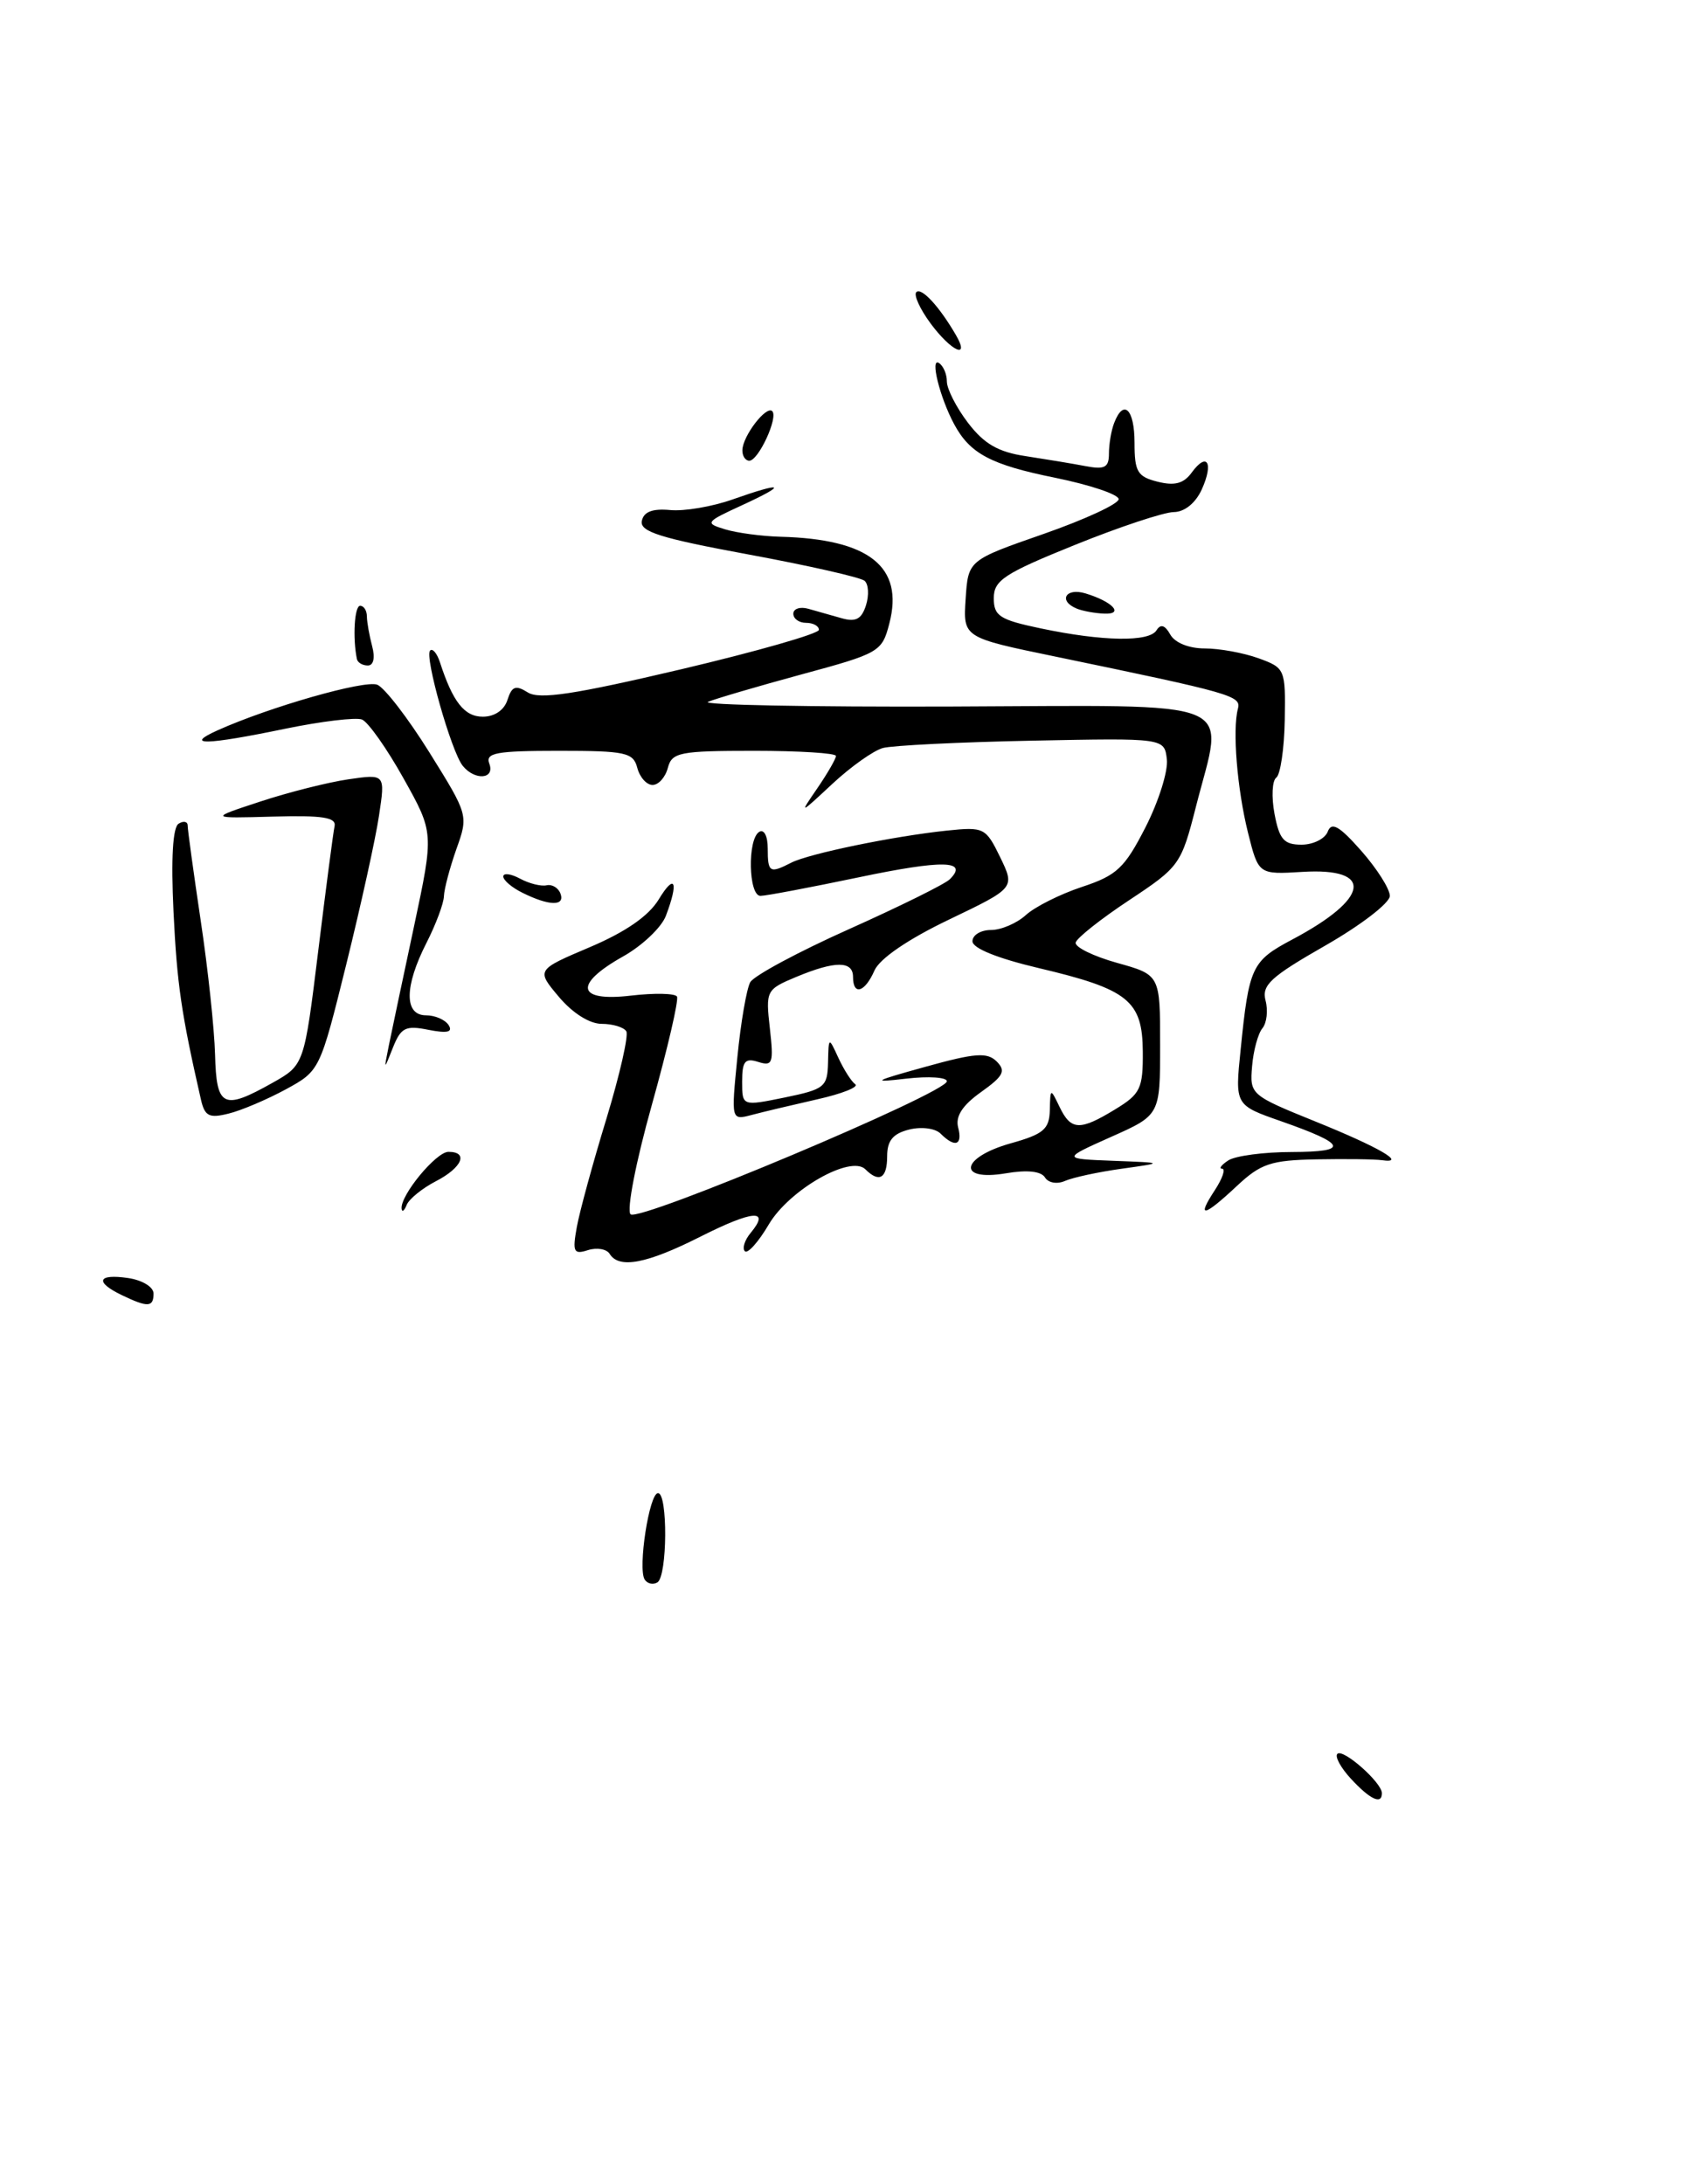 <?xml version="1.0" encoding="UTF-8" standalone="no"?>
<!DOCTYPE svg PUBLIC "-//W3C//DTD SVG 1.1//EN" "http://www.w3.org/Graphics/SVG/1.1/DTD/svg11.dtd" >
<svg xmlns="http://www.w3.org/2000/svg" xmlns:xlink="http://www.w3.org/1999/xlink" version="1.1" viewBox="0 0 198 256">
 <g >
 <path fill="currentColor"
d=" M 158.35 208.46 C 157.17 207.18 156.46 205.87 156.78 205.56 C 157.44 204.90 162.00 208.93 162.00 210.17 C 162.00 211.56 160.61 210.91 158.35 208.46 Z  M 75.57 185.12 C 74.76 183.80 76.11 175.00 77.14 175.00 C 78.30 175.00 78.24 184.73 77.07 185.46 C 76.56 185.77 75.88 185.62 75.57 185.12 Z  M 14.25 151.78 C 11.08 150.25 11.45 149.27 15.00 149.79 C 16.68 150.03 18.00 150.84 18.00 151.61 C 18.00 153.23 17.32 153.26 14.25 151.78 Z  M 71.47 146.96 C 71.12 146.39 69.98 146.19 68.93 146.52 C 67.25 147.06 67.09 146.74 67.62 143.81 C 67.95 141.99 69.51 136.28 71.09 131.12 C 72.66 125.95 73.71 121.34 73.42 120.87 C 73.12 120.39 71.82 120.00 70.53 120.00 C 69.12 120.00 67.12 118.74 65.52 116.84 C 62.86 113.68 62.86 113.68 69.15 111.01 C 73.34 109.23 76.04 107.36 77.22 105.42 C 79.12 102.28 79.59 103.32 78.06 107.34 C 77.55 108.69 75.30 110.83 73.06 112.09 C 67.20 115.38 67.61 117.44 73.97 116.69 C 76.71 116.37 79.13 116.42 79.36 116.80 C 79.59 117.19 78.26 122.89 76.42 129.48 C 74.55 136.14 73.44 141.84 73.92 142.32 C 74.88 143.28 111.00 128.09 111.00 126.73 C 111.00 126.26 108.86 126.12 106.25 126.42 C 102.06 126.91 102.32 126.74 108.50 125.03 C 114.32 123.41 115.73 123.31 116.84 124.41 C 117.95 125.52 117.64 126.12 115.00 128.00 C 112.82 129.55 111.99 130.84 112.32 132.13 C 112.87 134.23 111.96 134.56 110.27 132.87 C 109.64 132.24 108.03 132.03 106.57 132.39 C 104.67 132.87 104.00 133.69 104.00 135.52 C 104.00 138.11 103.07 138.67 101.45 137.05 C 99.73 135.33 92.53 139.44 90.13 143.50 C 88.92 145.56 87.65 146.98 87.32 146.65 C 86.99 146.32 87.29 145.35 88.00 144.50 C 90.34 141.68 88.28 141.83 82.13 144.93 C 75.82 148.12 72.57 148.74 71.47 146.96 Z  M 47.08 141.65 C 46.93 140.08 51.13 135.00 52.57 135.00 C 54.97 135.00 54.17 136.86 51.09 138.45 C 49.49 139.28 47.95 140.53 47.67 141.23 C 47.39 141.93 47.12 142.12 47.08 141.65 Z  M 142.41 139.50 C 143.31 138.12 143.70 136.99 143.27 136.98 C 142.85 136.98 143.18 136.53 144.00 136.00 C 144.82 135.47 148.18 135.02 151.45 135.02 C 158.23 135.00 157.91 134.12 150.14 131.40 C 144.77 129.52 144.77 129.52 145.44 123.01 C 146.42 113.30 146.73 112.64 151.50 110.11 C 160.59 105.29 161.12 101.67 152.67 102.19 C 147.53 102.50 147.53 102.50 146.30 97.59 C 145.03 92.48 144.46 85.54 145.12 83.07 C 145.52 81.55 144.49 81.26 123.70 76.95 C 112.90 74.72 112.90 74.72 113.20 70.19 C 113.50 65.66 113.50 65.66 122.34 62.58 C 127.20 60.88 131.16 59.05 131.14 58.50 C 131.12 57.95 127.78 56.83 123.71 56.00 C 116.14 54.47 113.70 53.17 111.84 49.69 C 110.17 46.57 109.01 41.89 110.06 42.54 C 110.58 42.86 111.00 43.84 111.00 44.71 C 111.00 45.59 112.12 47.78 113.48 49.56 C 115.36 52.02 117.01 52.98 120.23 53.46 C 122.58 53.82 125.74 54.34 127.25 54.63 C 129.51 55.06 130.00 54.80 130.00 53.16 C 130.00 52.06 130.27 50.45 130.61 49.58 C 131.71 46.70 133.00 47.94 133.00 51.89 C 133.00 55.29 133.34 55.87 135.71 56.46 C 137.70 56.96 138.76 56.68 139.70 55.39 C 141.51 52.91 142.30 54.24 140.88 57.37 C 140.15 58.97 138.86 60.01 137.59 60.02 C 136.44 60.03 131.22 61.76 126.00 63.87 C 117.71 67.22 116.50 68.02 116.50 70.11 C 116.50 72.20 117.19 72.64 122.00 73.65 C 129.27 75.18 134.72 75.27 135.58 73.87 C 136.06 73.10 136.57 73.26 137.19 74.37 C 137.73 75.34 139.38 76.00 141.23 76.00 C 142.95 76.00 145.79 76.52 147.53 77.15 C 150.65 78.28 150.71 78.42 150.61 84.40 C 150.55 87.75 150.10 90.79 149.62 91.14 C 149.13 91.49 149.04 93.41 149.41 95.39 C 149.98 98.39 150.51 99.00 152.58 99.00 C 153.94 99.00 155.33 98.31 155.65 97.47 C 156.10 96.29 157.00 96.80 159.58 99.72 C 161.41 101.80 162.92 104.17 162.93 105.00 C 162.93 105.83 159.53 108.44 155.37 110.82 C 148.95 114.49 147.89 115.46 148.36 117.27 C 148.67 118.44 148.50 119.90 147.99 120.52 C 147.48 121.13 146.93 123.14 146.78 124.98 C 146.50 128.28 146.61 128.37 154.19 131.44 C 161.69 134.47 165.02 136.41 162.00 135.98 C 161.18 135.86 157.74 135.82 154.36 135.88 C 148.99 135.98 147.80 136.38 145.00 139.00 C 141.09 142.66 140.23 142.82 142.41 139.50 Z  M 122.50 138.00 C 122.05 137.27 120.40 137.09 117.90 137.52 C 112.13 138.49 112.62 135.65 118.50 134.00 C 122.33 132.93 123.01 132.35 123.07 130.12 C 123.13 127.51 123.14 127.51 124.22 129.75 C 125.55 132.51 126.59 132.55 130.75 130.01 C 133.69 128.22 134.00 127.58 133.97 123.26 C 133.93 117.27 132.27 115.94 121.75 113.46 C 116.93 112.32 114.00 111.14 114.00 110.32 C 114.00 109.59 114.98 109.00 116.17 109.00 C 117.37 109.00 119.20 108.21 120.26 107.25 C 121.31 106.29 124.27 104.80 126.84 103.95 C 130.93 102.60 131.84 101.74 134.29 96.95 C 135.82 93.95 136.95 90.38 136.79 89.00 C 136.50 86.50 136.50 86.50 121.00 86.81 C 112.47 86.98 104.60 87.37 103.50 87.67 C 102.40 87.97 99.74 89.86 97.59 91.86 C 93.68 95.50 93.68 95.50 95.84 92.35 C 97.03 90.61 98.00 88.92 98.00 88.60 C 98.00 88.27 93.68 88.00 88.41 88.00 C 79.65 88.00 78.77 88.18 78.29 90.00 C 78.00 91.10 77.20 92.00 76.50 92.00 C 75.80 92.00 75.00 91.10 74.71 90.00 C 74.24 88.19 73.35 88.00 65.49 88.00 C 58.16 88.00 56.88 88.24 57.36 89.50 C 58.06 91.33 55.66 91.52 54.24 89.75 C 52.90 88.07 49.74 76.93 50.42 76.25 C 50.71 75.95 51.23 76.57 51.57 77.61 C 53.08 82.27 54.44 84.00 56.60 84.00 C 57.98 84.00 59.11 83.23 59.49 82.03 C 60.00 80.43 60.45 80.26 61.88 81.16 C 63.24 82.01 67.33 81.39 79.82 78.45 C 88.72 76.35 96.00 74.27 96.00 73.82 C 96.00 73.37 95.33 73.00 94.50 73.00 C 93.67 73.00 93.00 72.52 93.00 71.93 C 93.00 71.35 93.79 71.08 94.75 71.35 C 95.71 71.62 97.48 72.12 98.67 72.46 C 100.32 72.93 101.00 72.57 101.52 70.94 C 101.89 69.76 101.82 68.47 101.35 68.07 C 100.88 67.67 94.75 66.28 87.71 64.98 C 77.42 63.08 74.99 62.32 75.24 61.06 C 75.46 59.98 76.48 59.59 78.56 59.78 C 80.21 59.94 83.51 59.38 85.90 58.53 C 91.89 56.42 92.39 56.73 87.00 59.21 C 82.69 61.19 82.60 61.31 85.00 62.04 C 86.38 62.46 89.30 62.85 91.50 62.91 C 101.90 63.18 105.98 66.43 104.26 73.06 C 103.40 76.40 103.11 76.57 93.94 79.05 C 88.75 80.46 83.83 81.91 83.00 82.26 C 82.17 82.62 95.00 82.87 111.50 82.81 C 146.09 82.69 143.49 81.64 140.21 94.50 C 138.47 101.34 138.28 101.59 132.38 105.50 C 129.05 107.70 126.23 109.94 126.10 110.47 C 125.98 111.00 128.16 112.07 130.94 112.85 C 136.00 114.26 136.00 114.26 136.00 122.47 C 136.00 130.69 136.00 130.69 130.25 133.25 C 124.50 135.82 124.50 135.82 130.50 136.05 C 136.50 136.28 136.50 136.28 131.50 136.98 C 128.75 137.36 125.76 138.01 124.85 138.41 C 123.92 138.82 122.89 138.64 122.50 138.00 Z  M 23.55 128.85 C 21.25 118.78 20.75 115.35 20.34 106.85 C 20.04 100.63 20.25 96.96 20.94 96.54 C 21.52 96.18 22.00 96.28 22.00 96.76 C 22.00 97.25 22.69 102.27 23.53 107.91 C 24.38 113.55 25.13 120.61 25.21 123.58 C 25.37 129.79 26.15 130.17 31.95 126.91 C 35.66 124.82 35.66 124.82 37.30 111.50 C 38.20 104.18 39.06 97.58 39.22 96.84 C 39.44 95.80 37.83 95.55 32.00 95.71 C 24.50 95.92 24.50 95.92 30.50 93.95 C 33.80 92.86 38.45 91.69 40.83 91.34 C 45.17 90.71 45.17 90.71 44.43 95.60 C 44.03 98.30 42.30 106.12 40.60 113.00 C 37.51 125.47 37.49 125.50 33.50 127.68 C 31.30 128.87 28.28 130.16 26.79 130.52 C 24.51 131.09 24.00 130.83 23.55 128.85 Z  M 86.44 123.92 C 86.84 119.85 87.52 115.89 87.95 115.12 C 88.39 114.35 93.60 111.55 99.53 108.90 C 105.47 106.24 110.78 103.62 111.35 103.05 C 113.58 100.82 110.53 100.76 100.65 102.83 C 94.96 104.02 89.78 105.00 89.15 105.00 C 87.74 105.00 87.60 98.36 89.00 97.50 C 89.57 97.15 90.00 97.99 90.00 99.44 C 90.00 102.27 90.23 102.41 92.76 101.11 C 94.84 100.05 104.72 98.01 111.00 97.35 C 115.35 96.90 115.56 97.00 117.25 100.47 C 118.99 104.07 118.99 104.07 111.25 107.78 C 106.43 110.09 103.13 112.35 102.51 113.75 C 101.39 116.32 100.00 116.73 100.00 114.50 C 100.00 112.60 97.90 112.60 93.34 114.50 C 89.82 115.97 89.75 116.11 90.25 120.53 C 90.71 124.62 90.58 125.00 88.88 124.46 C 87.34 123.97 87.00 124.38 87.00 126.76 C 87.00 129.65 87.00 129.65 92.00 128.63 C 96.66 127.67 97.00 127.40 97.07 124.55 C 97.14 121.50 97.14 121.50 98.29 124.00 C 98.93 125.38 99.81 126.76 100.26 127.08 C 100.71 127.40 98.70 128.20 95.79 128.85 C 92.88 129.51 89.42 130.33 88.11 130.68 C 85.71 131.31 85.71 131.31 86.44 123.92 Z  M 45.59 122.50 C 45.93 120.85 47.25 114.57 48.54 108.55 C 50.87 97.60 50.87 97.60 47.30 91.22 C 45.34 87.71 43.15 84.61 42.43 84.33 C 41.70 84.06 37.67 84.54 33.45 85.41 C 24.13 87.34 21.50 87.40 25.50 85.60 C 31.59 82.86 42.72 79.68 44.22 80.25 C 45.07 80.58 47.82 84.15 50.34 88.19 C 54.90 95.51 54.92 95.56 53.50 99.52 C 52.73 101.71 52.07 104.19 52.04 105.04 C 52.02 105.88 51.10 108.34 50.00 110.50 C 47.39 115.62 47.37 119.00 49.94 119.00 C 51.01 119.00 52.20 119.52 52.60 120.16 C 53.11 120.98 52.42 121.13 50.23 120.70 C 47.54 120.16 47.00 120.43 46.06 122.79 C 44.99 125.50 44.99 125.50 45.59 122.50 Z  M 61.25 104.64 C 60.01 104.03 59.00 103.17 59.00 102.73 C 59.00 102.29 59.88 102.40 60.96 102.98 C 62.04 103.56 63.44 103.91 64.08 103.76 C 64.73 103.62 65.46 104.06 65.71 104.75 C 66.25 106.23 64.37 106.19 61.25 104.64 Z  M 41.84 77.25 C 41.33 74.77 41.55 71.00 42.22 71.00 C 42.65 71.00 43.01 71.56 43.01 72.25 C 43.02 72.94 43.30 74.51 43.63 75.75 C 43.99 77.10 43.79 78.00 43.12 78.00 C 42.50 78.00 41.93 77.66 41.84 77.25 Z  M 126.25 71.34 C 124.02 70.44 124.91 68.84 127.25 69.55 C 130.43 70.51 131.83 72.02 129.45 71.92 C 128.38 71.88 126.94 71.62 126.25 71.34 Z  M 87.03 52.75 C 87.07 51.09 89.83 47.50 90.53 48.19 C 91.26 48.92 88.91 54.00 87.84 54.00 C 87.38 54.00 87.01 53.44 87.03 52.75 Z  M 109.10 37.92 C 107.85 36.23 107.09 34.57 107.42 34.24 C 108.02 33.65 110.11 35.91 112.05 39.25 C 113.77 42.20 111.52 41.19 109.10 37.92 Z "/>
</g>
</svg>